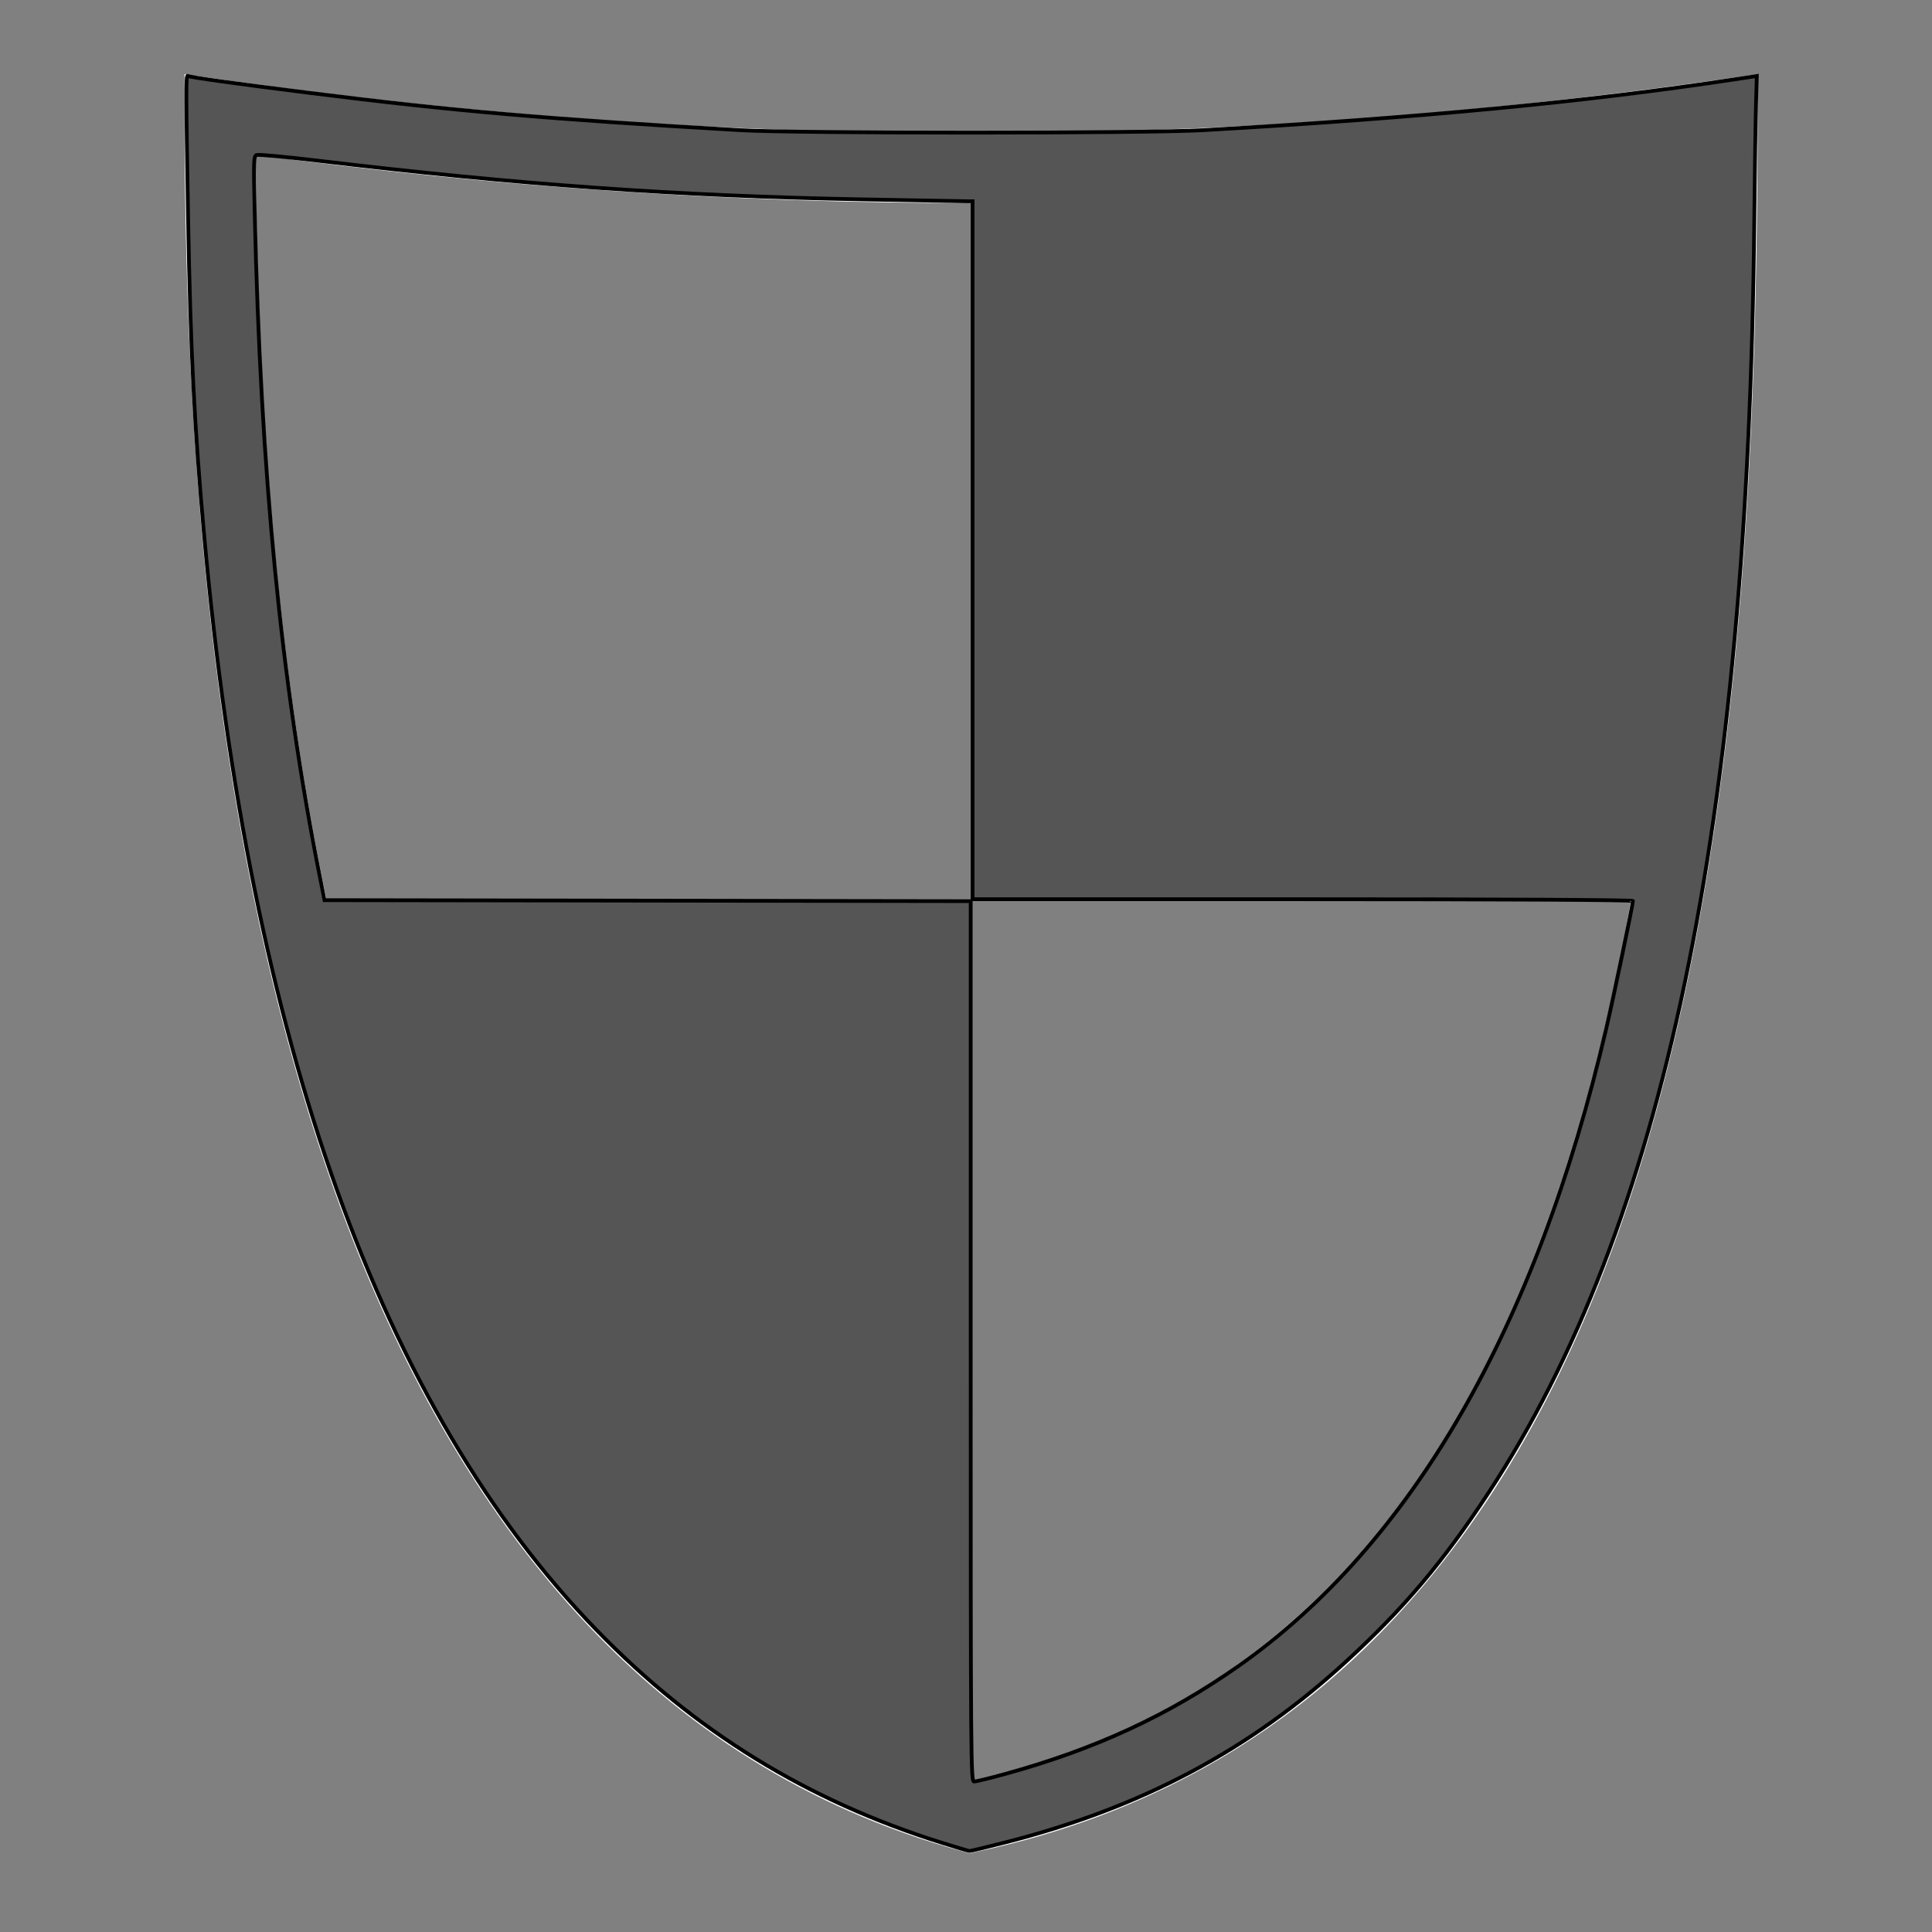 <?xml version="1.0" encoding="UTF-8" standalone="no"?>
<svg
   style="height: 512px; width: 512px;"
   viewBox="0 0 512 512"
   version="1.1"
   id="svg8"
   sodipodi:docname="shield_slot.svg"
   inkscape:version="1.1.2 (0a00cf5339, 2022-02-04)"
   xmlns:inkscape="http://www.inkscape.org/namespaces/inkscape"
   xmlns:sodipodi="http://sodipodi.sourceforge.net/DTD/sodipodi-0.dtd"
   xmlns="http://www.w3.org/2000/svg"
   xmlns:svg="http://www.w3.org/2000/svg">
  <rect x="0" y="0" width="512" height="512" fill="#808080" stroke="none"/>
  <defs
     id="defs12" />
  <sodipodi:namedview
     id="namedview10"
     pagecolor="#ffffff"
     bordercolor="#000000"
     borderopacity="0.25"
     inkscape:showpageshadow="2"
     inkscape:pageopacity="0.0"
     inkscape:pagecheckerboard="0"
     inkscape:deskcolor="#d1d1d1"
     showgrid="false"
     inkscape:zoom="0.58453771"
     inkscape:cx="-65.864014"
     inkscape:cy="474.73413"
     inkscape:window-width="1850"
     inkscape:window-height="1136"
     inkscape:window-x="0"
     inkscape:window-y="0"
     inkscape:window-maximized="1"
     inkscape:current-layer="svg8"
     inkscape:pageshadow="2" />
  <g
     class=""
     style=""
     transform="translate(0,0)"
     id="g6">
    <path
       d="M48.906 19.656v10.782c0 103.173 10.53 206.07 41.313 289.53 30.78 83.463 82.763 148.094 164.53 170.563l2.188.626 2.25-.5c89.686-19.12 142.322-84.028 171.187-168.344 28.865-84.315 35.406-188.656 35.406-291.875v-10.78l-10.655 1.53C323.26 39.954 191.452 40 59.595 21.188l-10.69-1.53zM67.75 41.03c63.242 8.536 126.495 12.792 189.75 12.782v184.532h174.78c-4.905 27.572-11.31 53.747-19.592 77.937-27.348 79.884-73.757 137.33-155.157 155.564-.008-.003-.02.003-.03 0v-233.5H86.53c-12.87-60.99-18.277-128.81-18.78-197.313z"
       fill="#fff"
       fill-opacity="1"
       id="path4" />
  </g>
  <path
     style="fill:#555555;stroke-width:1;fill-opacity:1;stroke:#000000;stroke-opacity:1;stroke-dasharray:none"
     d="M 249.519,488.33 C 213.784,477.104 184.171,458.845 158.037,431.921 101.068,373.23 66.282,276.212 54.115,142.084 51.531,113.598 50.453,92.345 49.853,58.08 49.271,24.842 49.255,19.821 49.734,20.117 c 0.572,0.354 12.809,2.057 32.525,4.529 38.076,4.773 62.801,6.912 113.916,9.856 15.129,0.871 107.4,0.871 122.641,-6.98e-4 57.576,-3.292 101.423,-7.485 140.932,-13.476 l 5.828,-0.884 -0.212,7.253 c -0.117,3.989 -0.329,18.358 -0.471,31.931 -1.668,158.924 -23.985,265.499 -70.416,336.265 -11.926,18.176 -22.383,30.581 -37.522,44.512 -25.766,23.709 -54.436,38.951 -90.614,48.172 -4.936,1.258 -9.17,2.279 -9.409,2.267 -0.238,-0.011 -3.574,-1.007 -7.413,-2.213 z m 16.743,-18.184 c 23.834,-6.538 43.299,-15.532 61.867,-28.584 45.884,-32.254 78.971,-89.604 97.566,-169.109 1.902,-8.132 7.038,-32.713 7.038,-33.682 0,-0.289 -33.351,-0.468 -87.494,-0.468 H 257.745 V 145.823 53.344 l -1.62,-0.008 c -0.891,-0.004 -13.398,-0.23 -27.794,-0.501 -49.033,-0.923 -91.075,-3.917 -144.159,-10.266 -8.408,-1.006 -15.676,-1.679 -16.151,-1.496 -0.805,0.309 -0.841,1.362 -0.524,15.151 1.596,69.291 6.969,124.258 17.164,175.598 l 1.337,6.73 85.624,0.126 85.624,0.126 v 116.657 c 0,112.793 0.03,116.657 0.914,116.657 0.503,0 4.148,-0.887 8.101,-1.972 z"
     id="path15664" />
</svg>
